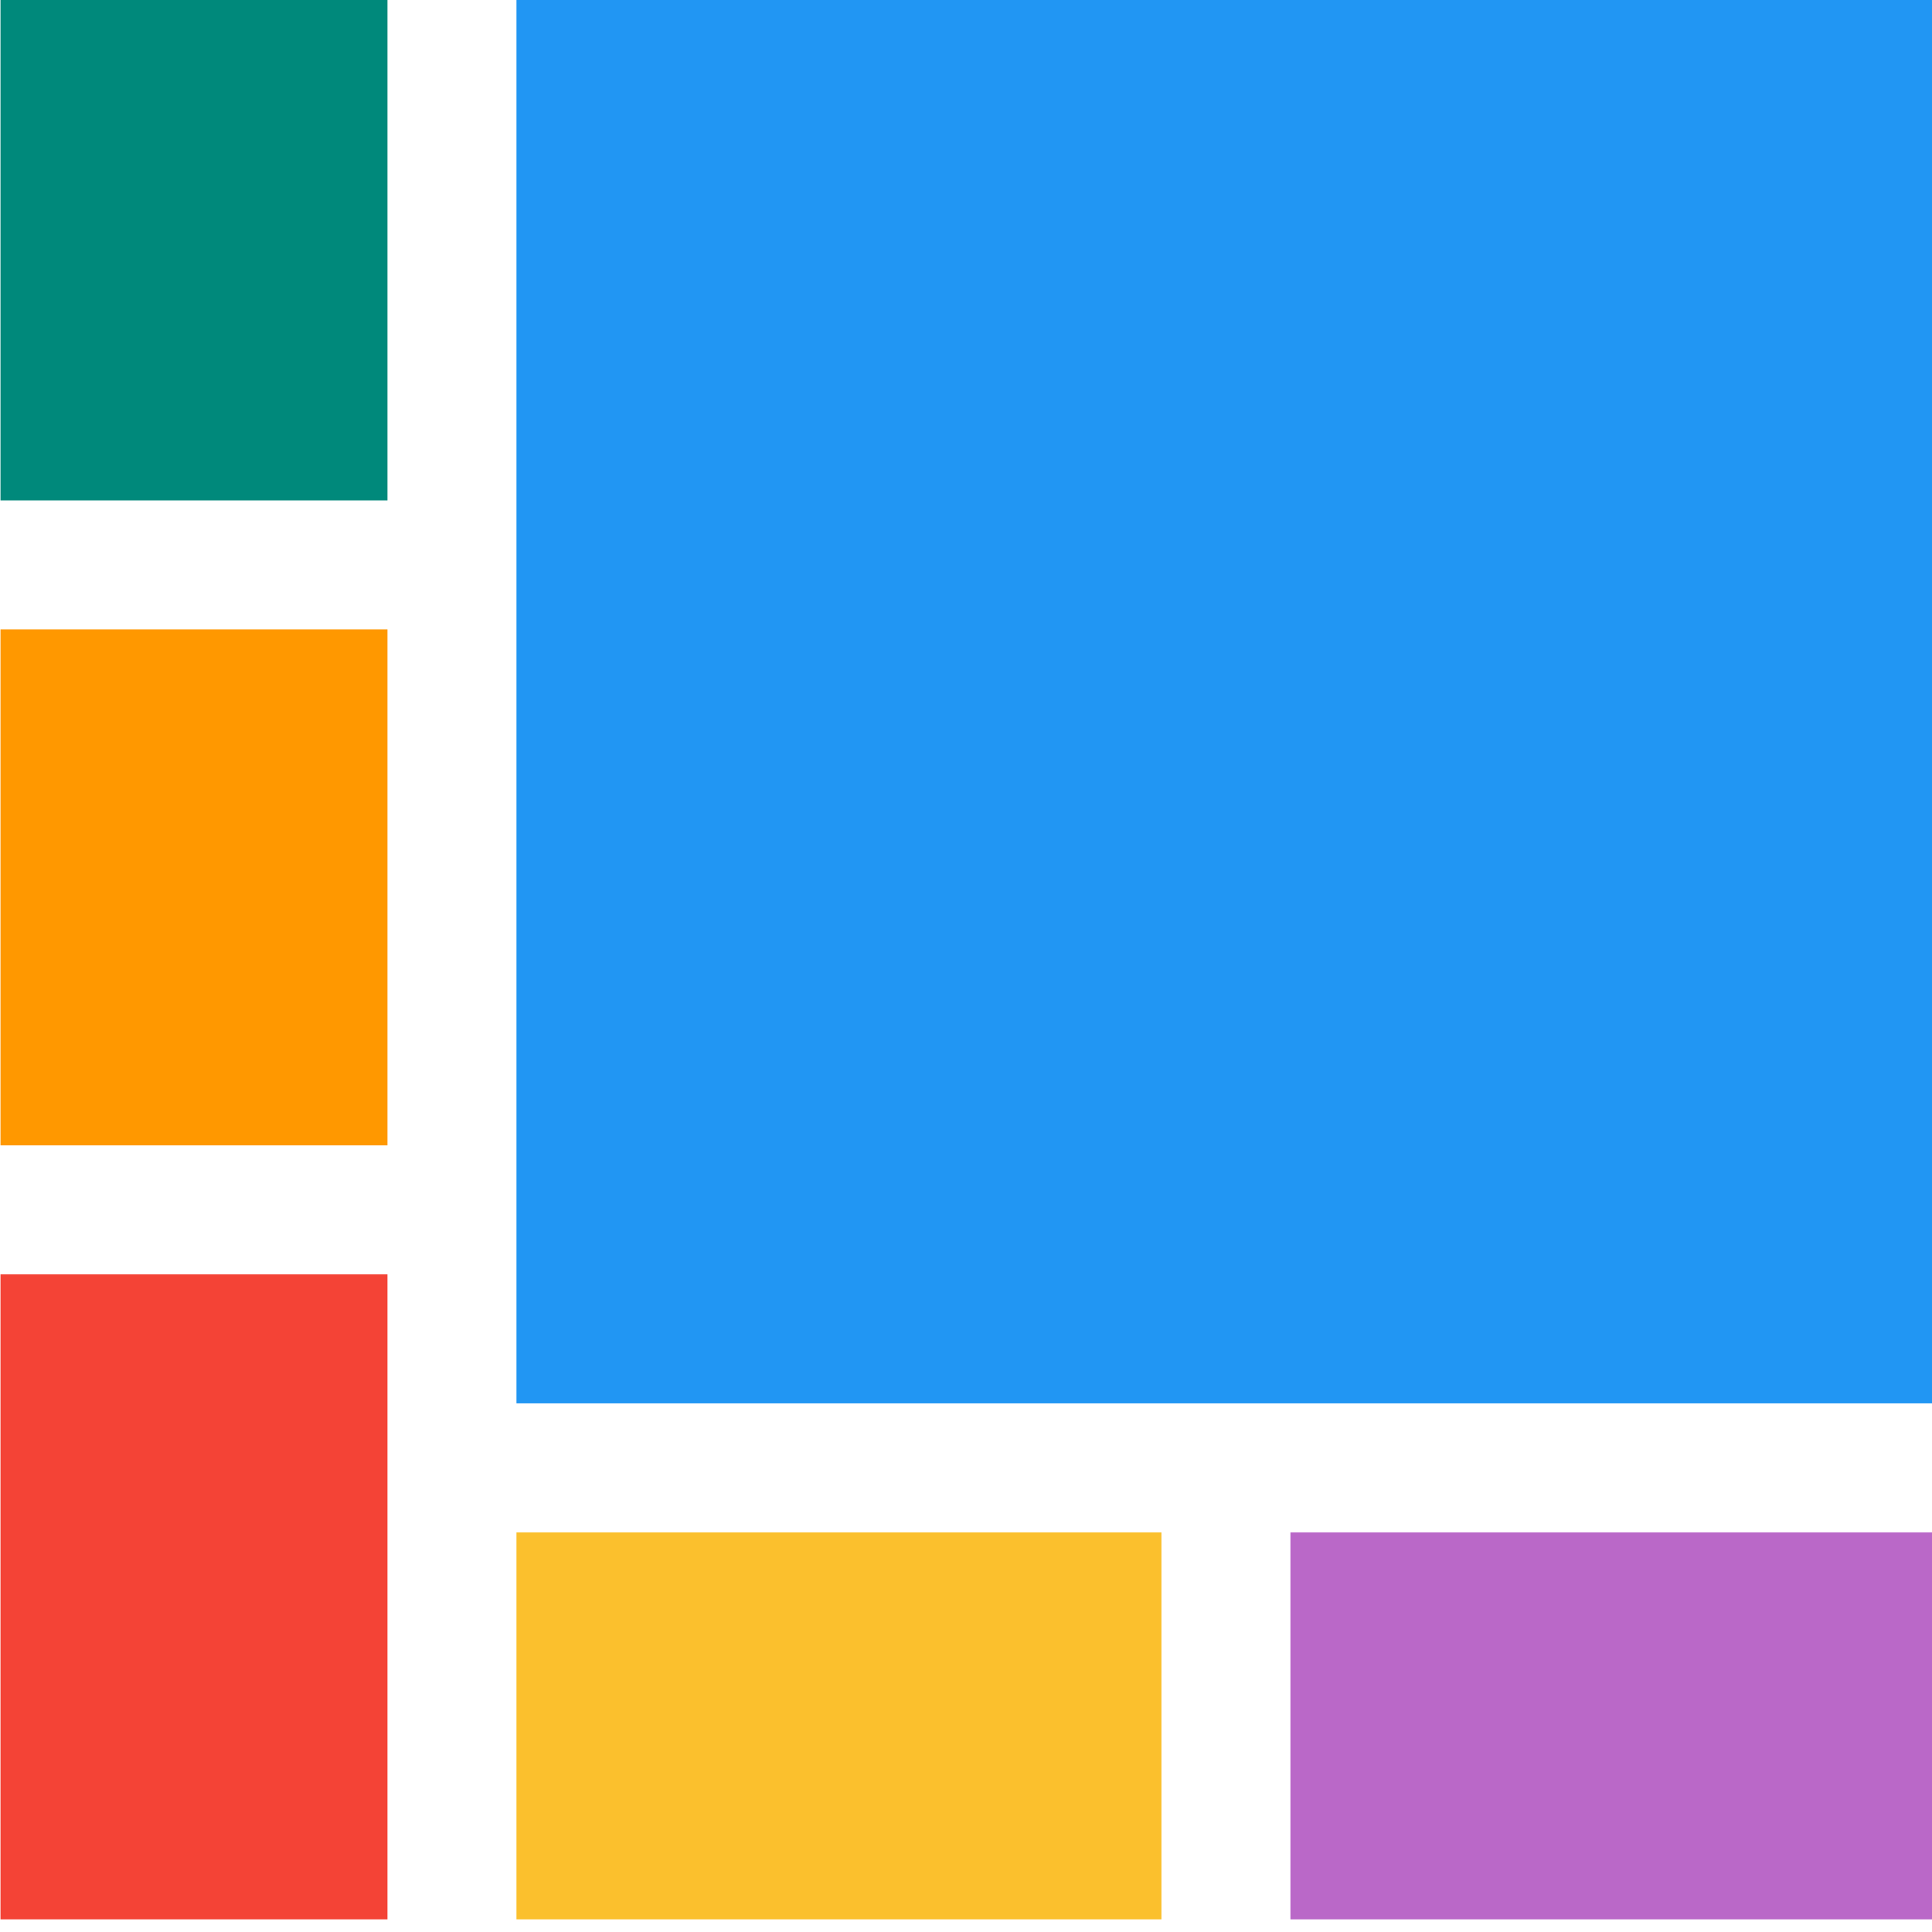 <?xml version="1.0" encoding="UTF-8" standalone="no"?>
<!-- Created with Inkscape (http://www.inkscape.org/) -->

<svg
   width="7.938mm"
   height="7.938mm"
   viewBox="0 0 7.938 7.938"
   version="1.1"
   id="svg1017"
   inkscape:version="1.1.2 (0a00cf5339, 2022-02-04, custom)"
   sodipodi:docname="drawing2.svg"
   xmlns:inkscape="http://www.inkscape.org/namespaces/inkscape"
   xmlns:sodipodi="http://sodipodi.sourceforge.net/DTD/sodipodi-0.dtd"
   xmlns="http://www.w3.org/2000/svg"
   xmlns:svg="http://www.w3.org/2000/svg">
  <sodipodi:namedview
     id="namedview1019"
     pagecolor="#ffffff"
     bordercolor="#666666"
     borderopacity="1.0"
     inkscape:pageshadow="2"
     inkscape:pageopacity="0.0"
     inkscape:pagecheckerboard="0"
     inkscape:document-units="mm"
     showgrid="false"
     fit-margin-top="0"
     fit-margin-left="0"
     fit-margin-right="0"
     fit-margin-bottom="0"
     inkscape:zoom="2.9611953"
     inkscape:cx="-0.84425367"
     inkscape:cy="14.352312"
     inkscape:window-width="1920"
     inkscape:window-height="1018"
     inkscape:window-x="-6"
     inkscape:window-y="-6"
     inkscape:window-maximized="1"
     inkscape:current-layer="layer1" />
  <defs
     id="defs1014" />
  <g
     inkscape:label="Layer 1"
     inkscape:groupmode="layer"
     id="layer1"
     transform="translate(-196.444,-89.938)">
    <g
       id="g1351"
       style="display:inline"
       transform="matrix(0.265,0,0,0.265,195.121,130.949)">
      <rect
         y="-155"
         x="13"
         height="22"
         width="22"
         id="rect1618"
         style="display:inline;fill:#2196f3;fill-opacity:1;stroke-width:0.42" />
      <rect
         style="display:inline;fill:#f44336;fill-opacity:1;stroke-width:0.42"
         id="rect1620"
         width="6"
         height="10"
         x="5"
         y="-135" />
      <rect
         y="-145"
         x="5"
         height="8"
         width="6"
         id="rect1622"
         style="display:inline;fill:#ff9800;fill-opacity:1;stroke-width:0.42" />
      <rect
         style="display:inline;fill:#00897b;fill-opacity:1;stroke-width:0.42"
         id="rect1624"
         width="6"
         height="8"
         x="5"
         y="-155" />
      <rect
         y="-131"
         x="25"
         height="6"
         width="10"
         id="rect1676"
         style="display:inline;fill:#ba68c8;fill-opacity:1;stroke-width:0.42" />
      <rect
         style="display:inline;fill:#fbc02d;fill-opacity:1;stroke-width:0.42"
         id="rect1678"
         width="10"
         height="6"
         x="13"
         y="-131" />
    </g>
  </g>
</svg>
